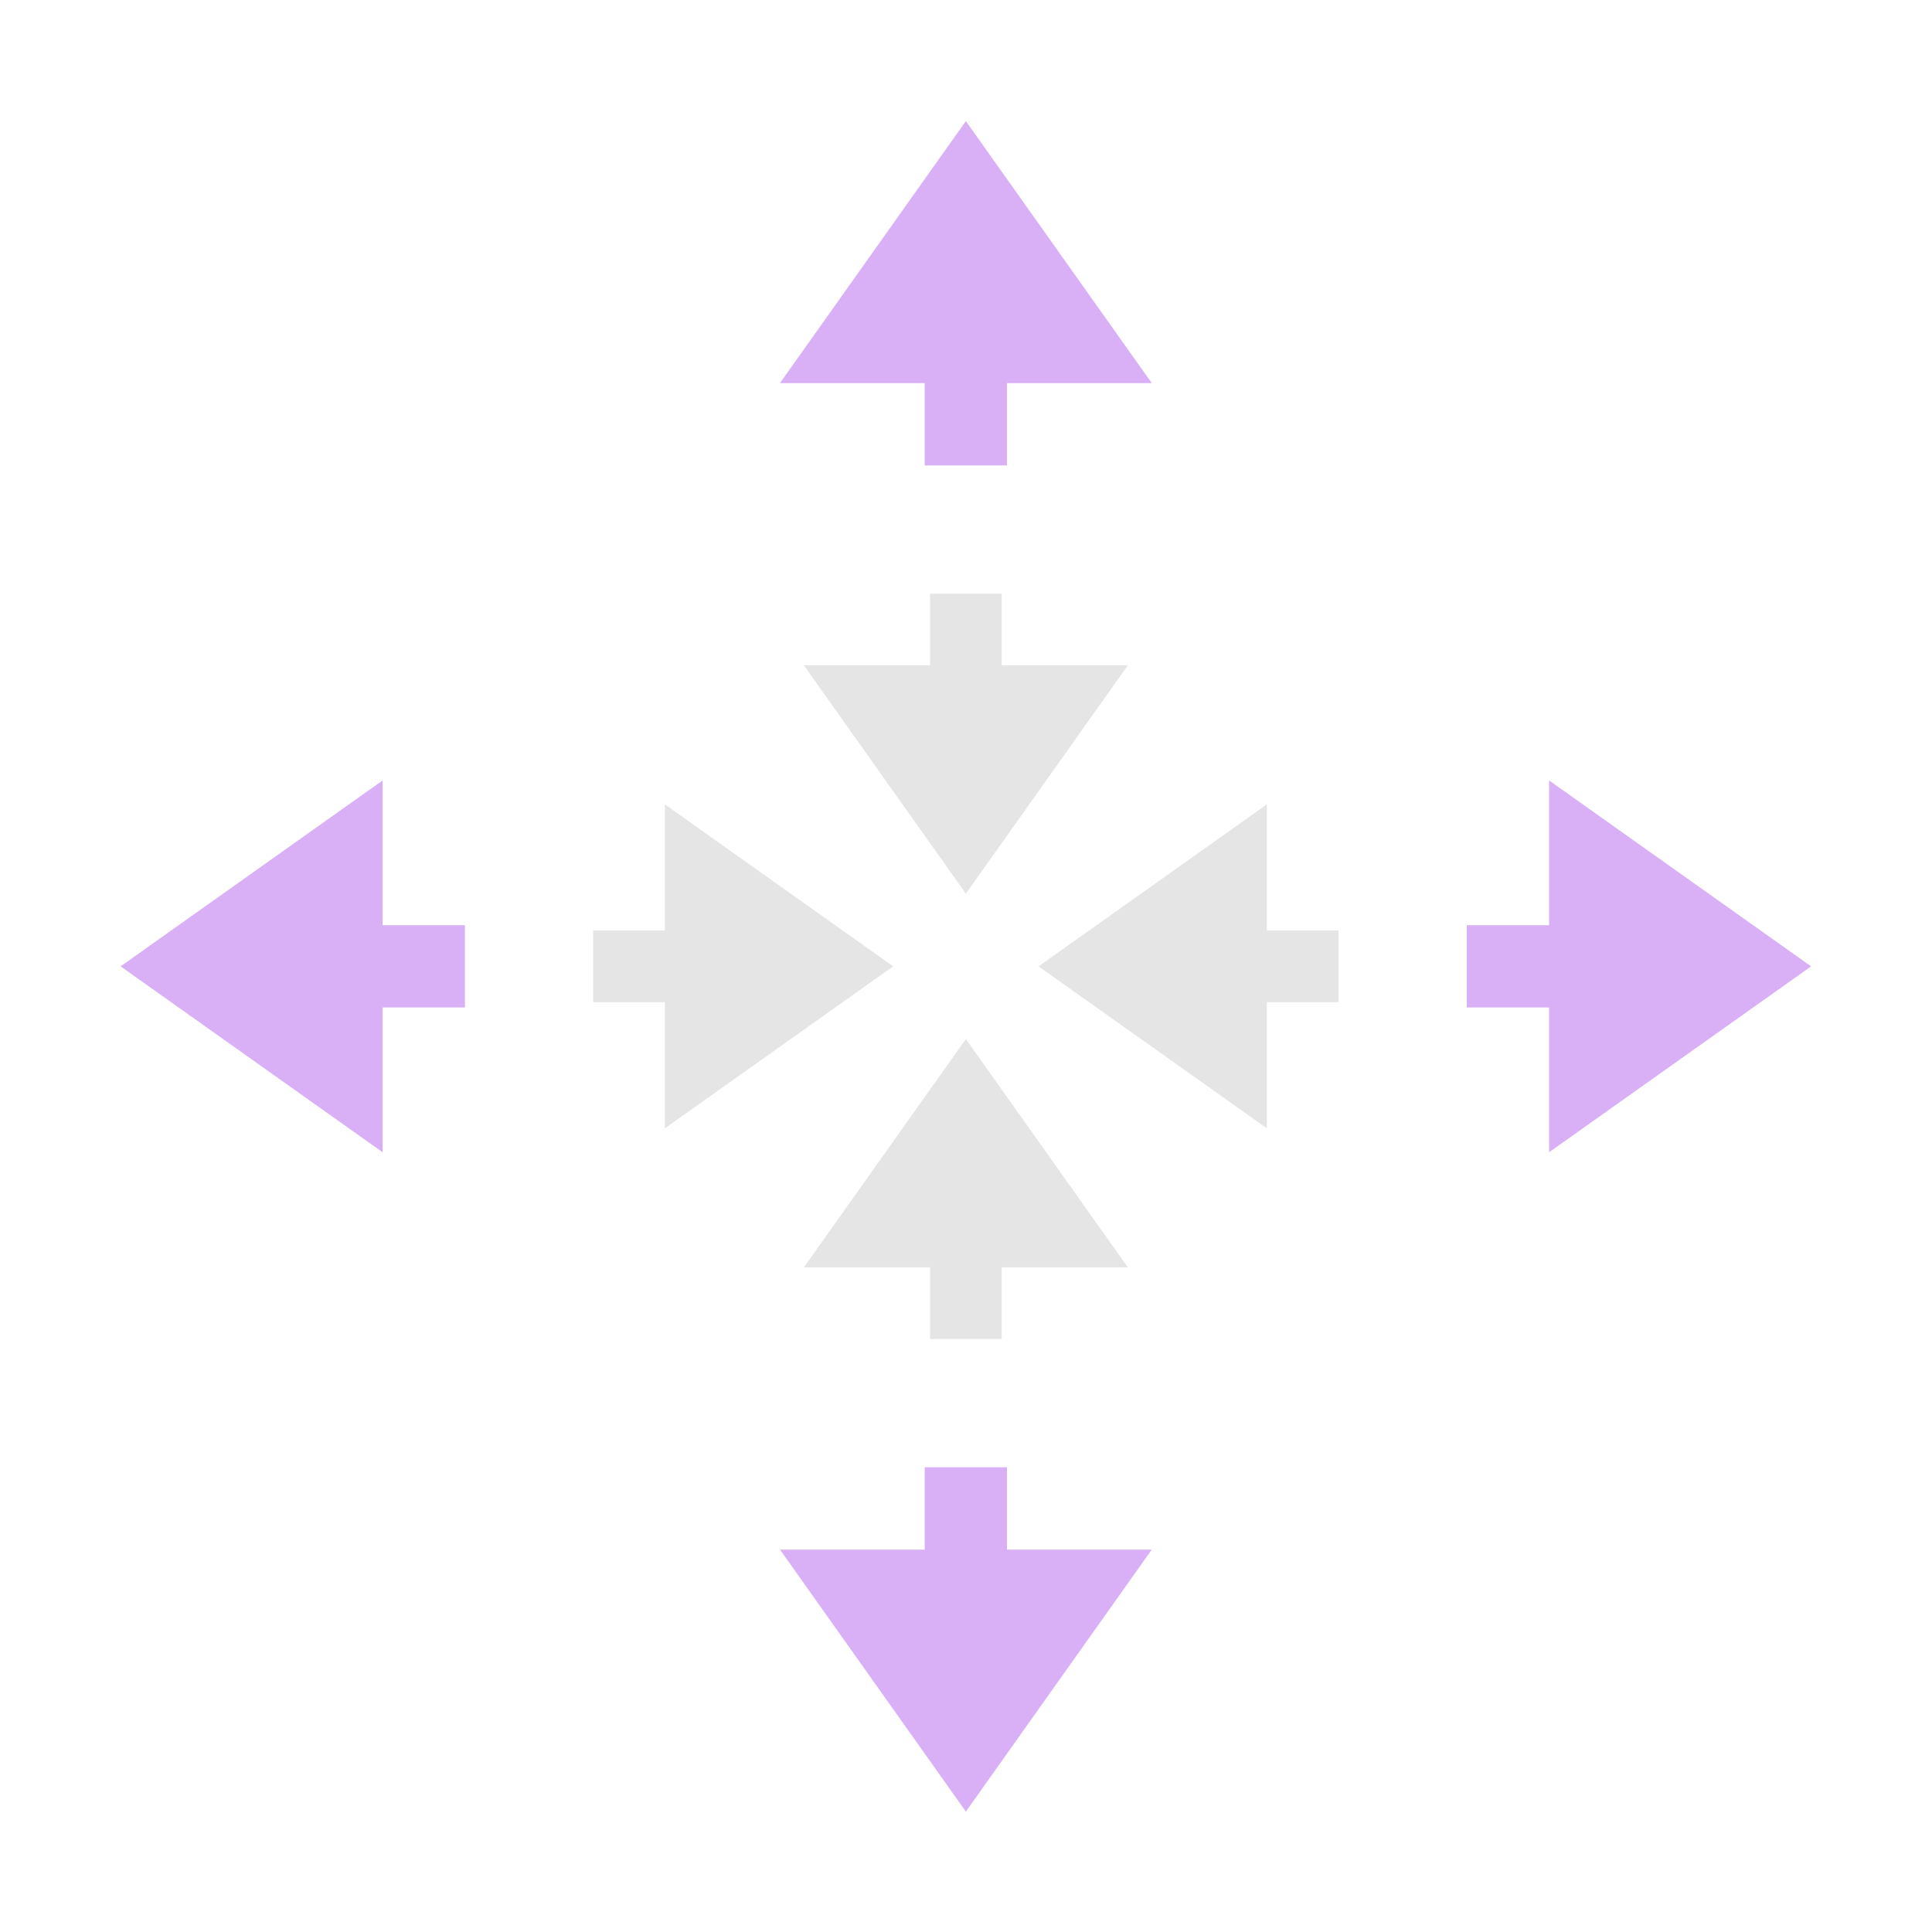 <?xml version="1.0" encoding="UTF-8" standalone="no"?>
<svg
   height="1600"
   viewBox="0 0 1600 1600"
   width="1600"
   version="1.1"
   id="svg2"
   sodipodi:docname="ops.transform.pushpull.svg"
   inkscape:version="1.3.2 (091e20e, 2023-11-25, custom)"
   xml:space="preserve"
   xmlns:inkscape="http://www.inkscape.org/namespaces/inkscape"
   xmlns:sodipodi="http://sodipodi.sourceforge.net/DTD/sodipodi-0.dtd"
   xmlns="http://www.w3.org/2000/svg"
   xmlns:svg="http://www.w3.org/2000/svg"><defs
     id="defs2" /><sodipodi:namedview
     pagecolor="#303030"
     showgrid="true"
     id="namedview1"
     bordercolor="#000000"
     borderopacity="0.25"
     inkscape:showpageshadow="2"
     inkscape:pageopacity="0.0"
     inkscape:pagecheckerboard="0"
     inkscape:deskcolor="#d1d1d1"
     inkscape:zoom="0.29859131"
     inkscape:cx="798.75064"
     inkscape:cy="919.31677"
     inkscape:window-width="1920"
     inkscape:window-height="1009"
     inkscape:window-x="1912"
     inkscape:window-y="-8"
     inkscape:window-maximized="1"
     inkscape:current-layer="svg2"><inkscape:grid
       id="grid5"
       units="px"
       spacingx="50"
       spacingy="50"
       color="#4772b3"
       opacity="0.2"
       visible="true"
       originx="0"
       originy="0"
       empspacing="2" /></sodipodi:namedview><g
     id="g3"
     transform="matrix(1.206,0,0,1.206,-165.051,-164.645)"><g
       id="g2"
       inkscape:label="gray"
       style="fill:#e5e5e5;fill-opacity:1"
       transform="matrix(1.143,0,0,1.143,-114.286,-114.286)"><path
         d="m 576.088,778.468 v 43.064 h 43.087 v 75.78 L 756.323,800 619.175,702.688 v 75.779 z"
         stroke="#000000"
         stroke-width="0.356"
         fill="none"
         id="path1"
         inkscape:label="right"
         style="fill:#e5e5e5;fill-opacity:1;stroke:none" /><path
         d="m 821.532,1023.912 h -43.064 v -43.087 h -75.779 l 97.311,-137.148 97.311,137.148 h -75.779 z"
         stroke="#000000"
         stroke-width="0.356"
         fill="none"
         id="path2"
         inkscape:label="up"
         style="fill:#e5e5e5;fill-opacity:1;stroke:none" /><path
         d="m 821.532,576.088 h -43.064 v 43.087 h -75.779 l 97.311,137.148 97.311,-137.148 h -75.779 z"
         stroke="#000000"
         stroke-width="0.356"
         fill="none"
         id="path3"
         inkscape:label="down"
         style="fill:#e5e5e5;fill-opacity:1;stroke:none" /><path
         d="m 1023.912,778.468 v 43.064 h -43.087 v 75.78 l -137.148,-97.312 137.148,-97.311 v 75.779 z"
         stroke="#000000"
         stroke-width="0.356"
         fill="none"
         id="path4"
         inkscape:label="left"
         style="fill:#e5e5e5;fill-opacity:1;stroke:none" /></g><g
       id="g1"
       inkscape:label="purple"
       style="fill:#d9aff5;fill-opacity:1"
       transform="matrix(1.143,0,0,1.143,-114.286,-114.286)"><path
         d="m 1100.959,775.289 v 49.422 h 49.449 v 86.968 L 1307.805,800 1150.408,688.321 v 86.968 z"
         stroke="#000000"
         stroke-width="0.356"
         fill="none"
         id="path5"
         inkscape:label="right"
         style="fill:#d9aff5;fill-opacity:1;stroke:none" /><path
         d="m 824.711,1100.959 h -49.422 v 49.449 h -86.968 l 111.679,157.398 111.679,-157.398 h -86.968 z"
         stroke="#000000"
         stroke-width="0.356"
         fill="none"
         id="path6"
         inkscape:label="down"
         style="fill:#d9aff5;fill-opacity:1;stroke:none" /><path
         d="M 499.041,824.711 V 775.289 H 449.592 V 688.321 L 292.195,800 449.592,911.679 v -86.968 z"
         stroke="#000000"
         stroke-width="0.356"
         fill="none"
         id="path7"
         inkscape:label="left"
         style="fill:#d9aff5;fill-opacity:1;stroke:none" /><path
         d="M 824.711,499.041 H 775.289 V 449.592 H 688.321 L 800,292.195 911.679,449.592 h -86.968 z"
         stroke="#000000"
         stroke-width="0.356"
         fill="none"
         id="path8"
         inkscape:label="up"
         style="fill:#d9aff5;fill-opacity:1;stroke:none" /></g></g></svg>
